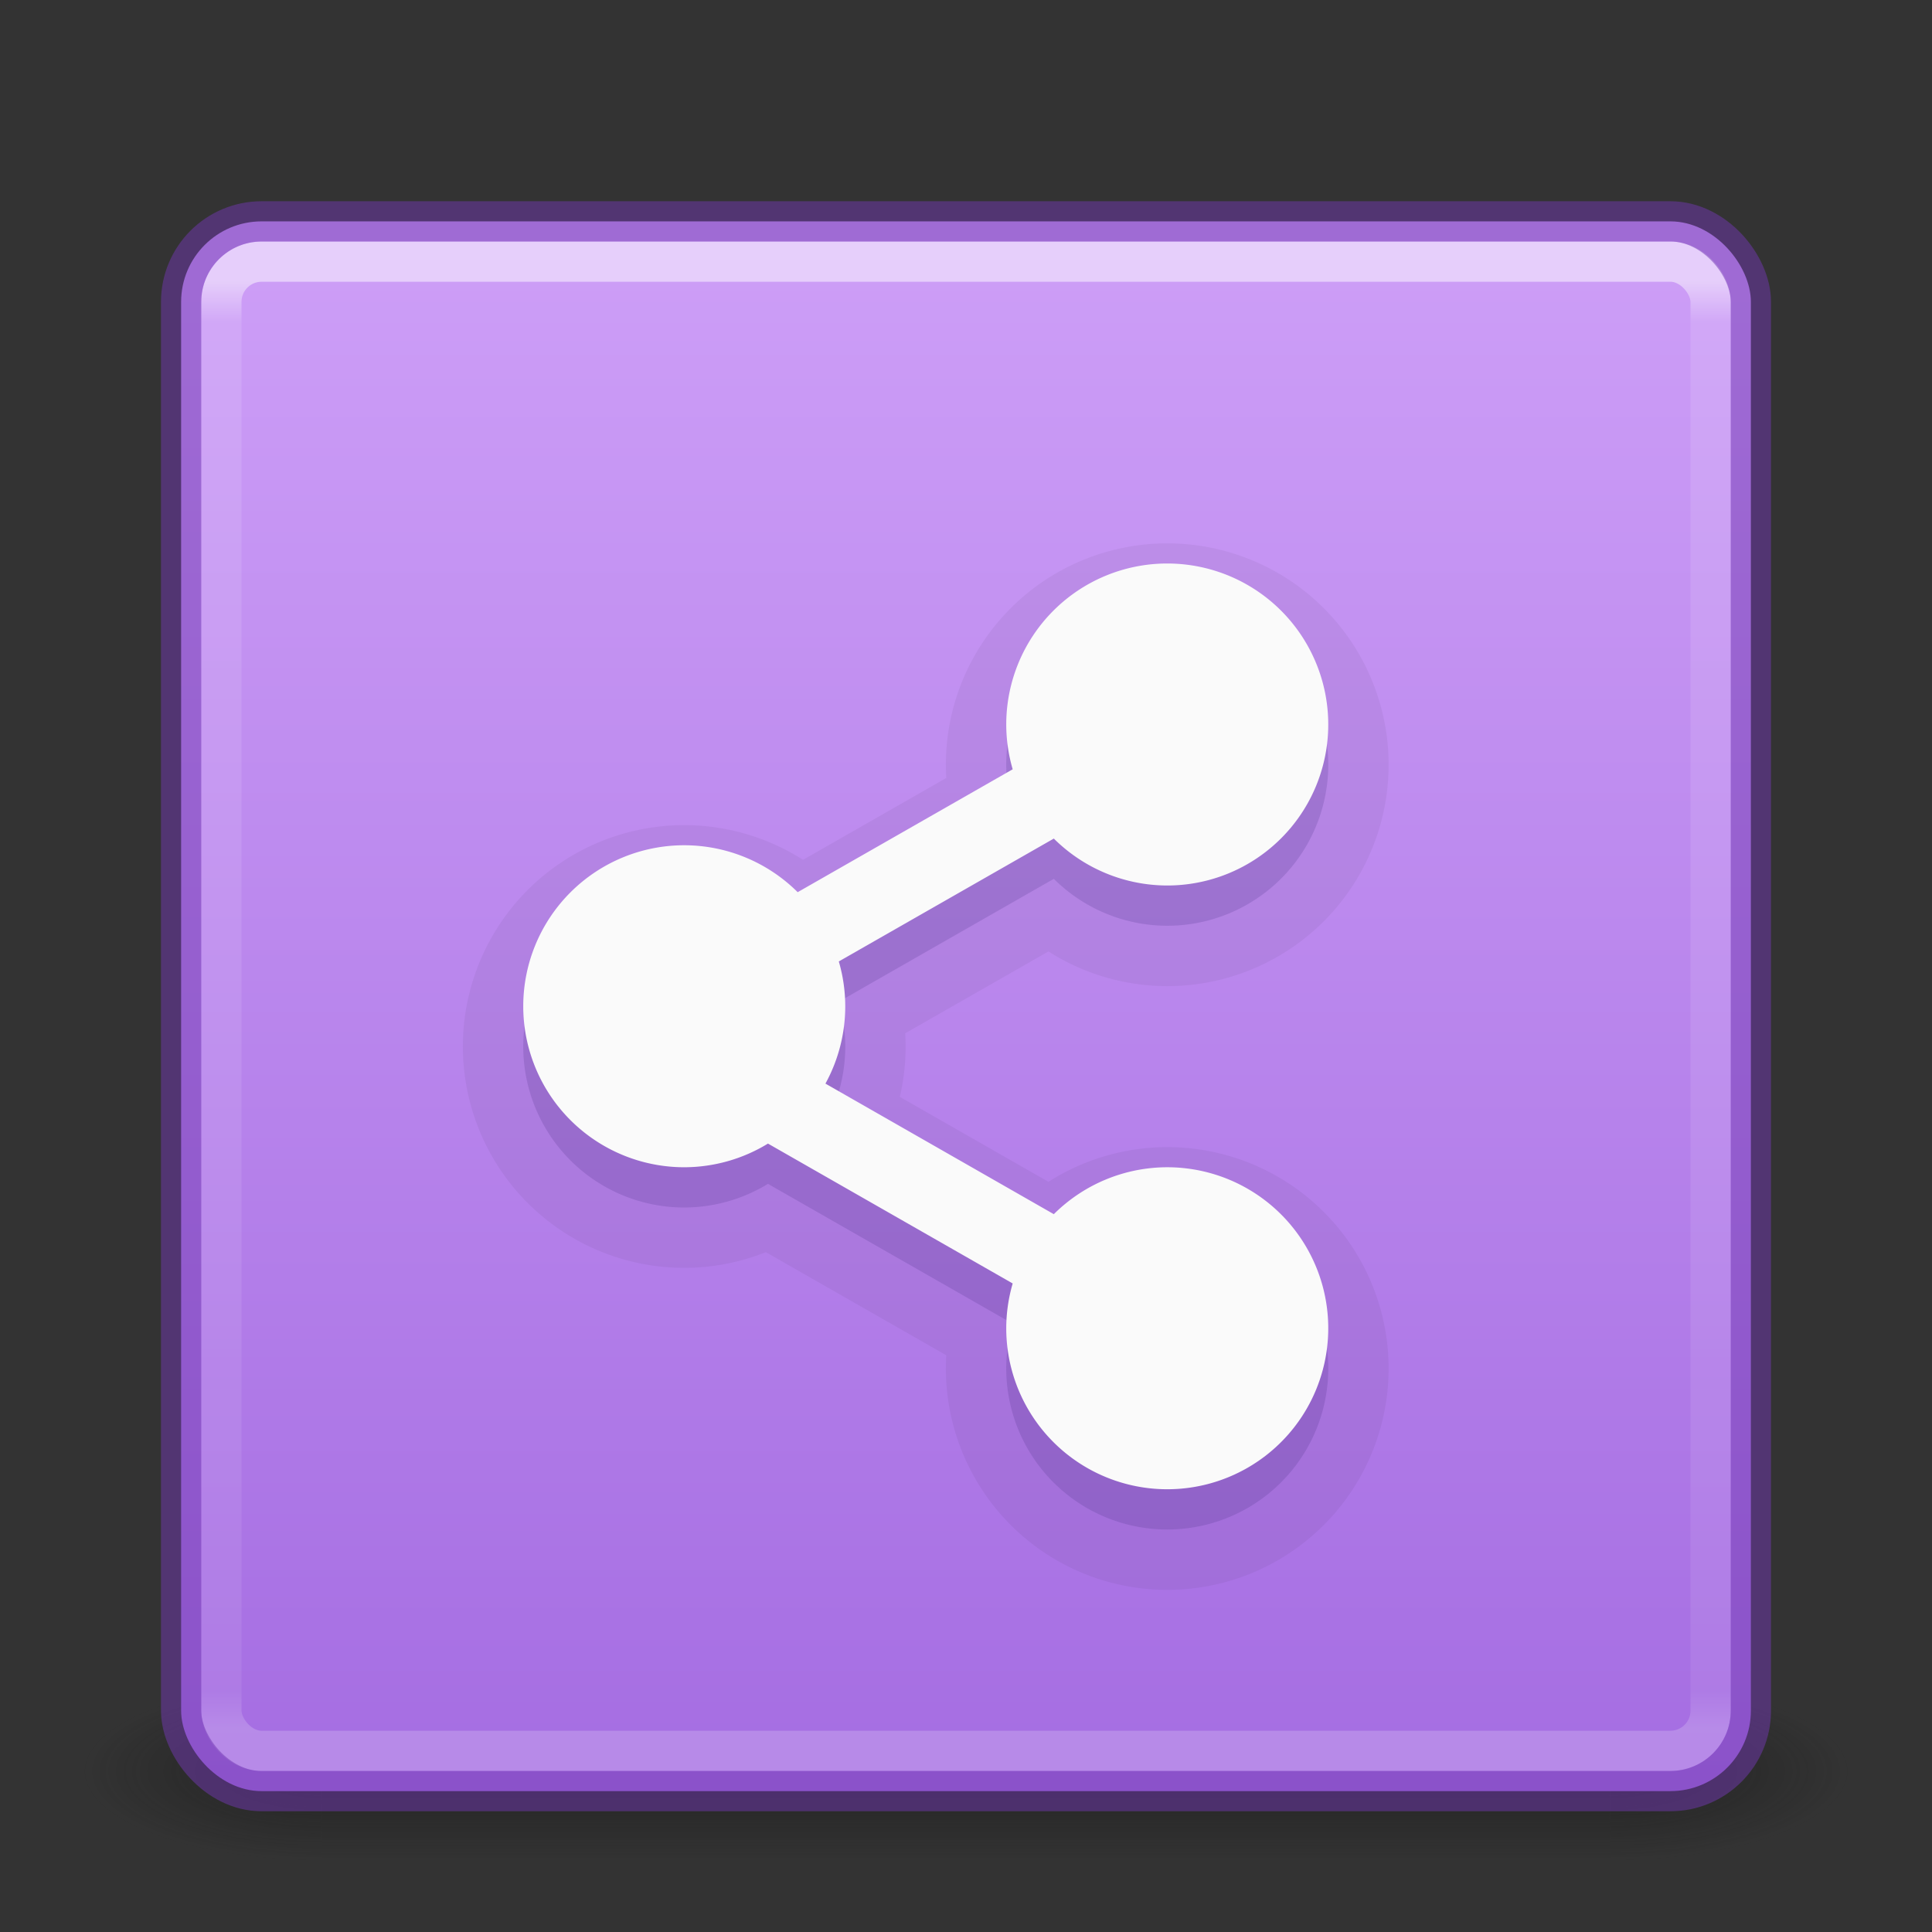 <?xml version="1.0" encoding="UTF-8" standalone="no"?>
<svg
   xmlns:dc="http://purl.org/dc/elements/1.1/"
   xmlns:cc="http://creativecommons.org/ns#"
   xmlns:rdf="http://www.w3.org/1999/02/22-rdf-syntax-ns#"
   xmlns:svg="http://www.w3.org/2000/svg"
   xmlns="http://www.w3.org/2000/svg"
   xmlns:xlink="http://www.w3.org/1999/xlink"
   id="svg6649"
   height="48"
   width="48"
   version="1.1">
  <rect width="100%" height="100%" fill="#333333" stroke="none"/>
  <defs
     id="defs6651">
    <linearGradient
       id="linearGradient854">
      <stop
         id="stop850"
         offset="0"
         style="stop-color:#cd9ef7;stop-opacity:1" />
      <stop
         id="stop852"
         offset="1"
         style="stop-color:#a56de2;stop-opacity:1" />
    </linearGradient>
    <linearGradient
       gradientTransform="translate(4e-6,1)"
       gradientUnits="userSpaceOnUse"
       xlink:href="#linearGradient3924-1"
       id="linearGradient3058"
       y2="41.945"
       x2="39"
       y1="6"
       x1="39" />
    <linearGradient
       id="linearGradient3924-1">
      <stop
         offset="0"
         style="stop-color:#ffffff;stop-opacity:1"
         id="stop3926-3" />
      <stop
         offset="0.028"
         style="stop-color:#ffffff;stop-opacity:0.235"
         id="stop3928-91" />
      <stop
         offset="0.974"
         style="stop-color:#ffffff;stop-opacity:0.157"
         id="stop3930-6" />
      <stop
         offset="1"
         style="stop-color:#ffffff;stop-opacity:0.392"
         id="stop3932-6" />
    </linearGradient>
    <radialGradient
       gradientTransform="matrix(2.077,0,0,1.4,27.442,-17.4)"
       gradientUnits="userSpaceOnUse"
       xlink:href="#linearGradient3688-166-749"
       id="radialGradient3013"
       fy="43.5"
       fx="4.993"
       r="2.5"
       cy="43.5"
       cx="4.993" />
    <linearGradient
       id="linearGradient3688-166-749">
      <stop
         offset="0"
         style="stop-color:#181818;stop-opacity:1"
         id="stop2883" />
      <stop
         offset="1"
         style="stop-color:#181818;stop-opacity:0"
         id="stop2885" />
    </linearGradient>
    <radialGradient
       gradientTransform="matrix(2.077,0,0,1.4,-20.558,-104.4)"
       gradientUnits="userSpaceOnUse"
       xlink:href="#linearGradient3688-464-309"
       id="radialGradient3015"
       fy="43.5"
       fx="4.993"
       r="2.5"
       cy="43.5"
       cx="4.993" />
    <linearGradient
       id="linearGradient3688-464-309">
      <stop
         offset="0"
         style="stop-color:#181818;stop-opacity:1"
         id="stop2889" />
      <stop
         offset="1"
         style="stop-color:#181818;stop-opacity:0"
         id="stop2891" />
    </linearGradient>
    <linearGradient
       id="linearGradient3702-501-757">
      <stop
         offset="0"
         style="stop-color:#181818;stop-opacity:0"
         id="stop2895" />
      <stop
         offset="0.5"
         style="stop-color:#181818;stop-opacity:1"
         id="stop2897" />
      <stop
         offset="1"
         style="stop-color:#181818;stop-opacity:0"
         id="stop2899" />
    </linearGradient>
    <linearGradient
       gradientTransform="matrix(0.987,0,0,1,0.312,0)"
       gradientUnits="userSpaceOnUse"
       xlink:href="#linearGradient3702-501-757"
       id="linearGradient6647"
       y2="39.999"
       x2="25.058"
       y1="47.028"
       x1="25.058" />
    <linearGradient
       gradientUnits="userSpaceOnUse"
       y2="44.233"
       x2="23.528"
       y1="6.083"
       x1="23.528"
       id="linearGradient856"
       xlink:href="#linearGradient854" />
  </defs>
  <g
     transform="matrix(1.158,0,0,0.643,-3.789,16.036)"
     id="g3712-5"
     style="opacity:0.6">
    <rect
       width="5.182"
       height="7"
       x="37.818"
       y="40"
       id="rect2801-3"
       style="fill:url(#radialGradient3013);fill-opacity:1;stroke:none;stroke-width:1" />
    <rect
       width="5.182"
       height="7"
       x="-10.182"
       y="-47"
       transform="scale(-1)"
       id="rect3696-6"
       style="fill:url(#radialGradient3015);fill-opacity:1;stroke:none;stroke-width:1" />
    <rect
       width="27.636"
       height="7"
       x="10.182"
       y="40"
       id="rect3700-4"
       style="fill:url(#linearGradient6647);fill-opacity:1;stroke:none;stroke-width:1" />
  </g>
  <rect
     width="39"
     height="39"
     rx="2"
     ry="2"
     x="4.5"
     y="5.5"
     id="rect5505-21"
     style="color:#000000;display:inline;overflow:visible;visibility:visible;opacity:1;fill:url(#linearGradient856);fill-opacity:1;fill-rule:nonzero;stroke:none;stroke-width:1;marker:none;enable-background:accumulate" />
  <path
     id="path130"
     d="m 29,15 a 4,4 0 0 0 -4,4 4,4 0 0 0 0.16,1.113 l -5.342,3.053 A 4,4 0 0 0 17,22 a 4,4 0 0 0 -4,4 4,4 0 0 0 4,4 4,4 0 0 0 2.08,-0.588 l 6.08,3.475 A 4,4 0 0 0 25,34 a 4,4 0 0 0 4,4 4,4 0 0 0 4,-4 4,4 0 0 0 -4,-4 4,4 0 0 0 -2.818,1.166 L 20.508,27.922 A 4,4 0 0 0 21,26 4,4 0 0 0 20.84,24.887 l 5.342,-3.053 A 4,4 0 0 0 29,23 4,4 0 0 0 33,19 4,4 0 0 0 29,15 Z"
     style="opacity:0.05;fill:#452981;stroke:#000000;stroke-width:3;stroke-opacity:1" />
  <rect
     width="37"
     height="37"
     rx="1"
     ry="1"
     x="5.5"
     y="6.5"
     id="rect6741"
     style="opacity:0.5;fill:none;stroke:url(#linearGradient3058);stroke-width:1;stroke-linecap:round;stroke-linejoin:round;stroke-miterlimit:4;stroke-dasharray:none;stroke-dashoffset:0;stroke-opacity:1" />
  <rect
     width="39"
     height="39"
     rx="2"
     ry="2"
     x="4.5"
     y="5.5"
     id="rect5505-21-3-2"
     style="color:#000000;display:inline;overflow:visible;visibility:visible;opacity:0.5;fill:none;stroke:#7239b3;stroke-width:1;stroke-linecap:round;stroke-linejoin:round;stroke-miterlimit:4;stroke-dasharray:none;stroke-dashoffset:0;stroke-opacity:1;marker:none;enable-background:accumulate" />
  <path
     style="opacity:0.15;fill:#452981;stroke:none;stroke-width:1;stroke-opacity:1"
     d="m 29,15 a 4,4 0 0 0 -4,4 4,4 0 0 0 0.16,1.113 l -5.342,3.053 A 4,4 0 0 0 17,22 a 4,4 0 0 0 -4,4 4,4 0 0 0 4,4 4,4 0 0 0 2.08,-0.588 l 6.08,3.475 A 4,4 0 0 0 25,34 a 4,4 0 0 0 4,4 4,4 0 0 0 4,-4 4,4 0 0 0 -4,-4 4,4 0 0 0 -2.818,1.166 L 20.508,27.922 A 4,4 0 0 0 21,26 4,4 0 0 0 20.84,24.887 l 5.342,-3.053 A 4,4 0 0 0 29,23 4,4 0 0 0 33,19 4,4 0 0 0 29,15 Z"
     id="path128" />
  <path
     id="path48"
     d="m 29,14 a 4,4 0 0 0 -4,4 4,4 0 0 0 0.16,1.113 l -5.342,3.053 A 4,4 0 0 0 17,21 a 4,4 0 0 0 -4,4 4,4 0 0 0 4,4 4,4 0 0 0 2.08,-0.588 l 6.08,3.475 A 4,4 0 0 0 25,33 a 4,4 0 0 0 4,4 4,4 0 0 0 4,-4 4,4 0 0 0 -4,-4 4,4 0 0 0 -2.818,1.166 L 20.508,26.922 A 4,4 0 0 0 21,25 4,4 0 0 0 20.84,23.887 l 5.342,-3.053 A 4,4 0 0 0 29,22 4,4 0 0 0 33,18 4,4 0 0 0 29,14 Z"
     style="opacity:1;fill:#fafafa;stroke:none;stroke-width:1;stroke-opacity:1" />
</svg>
